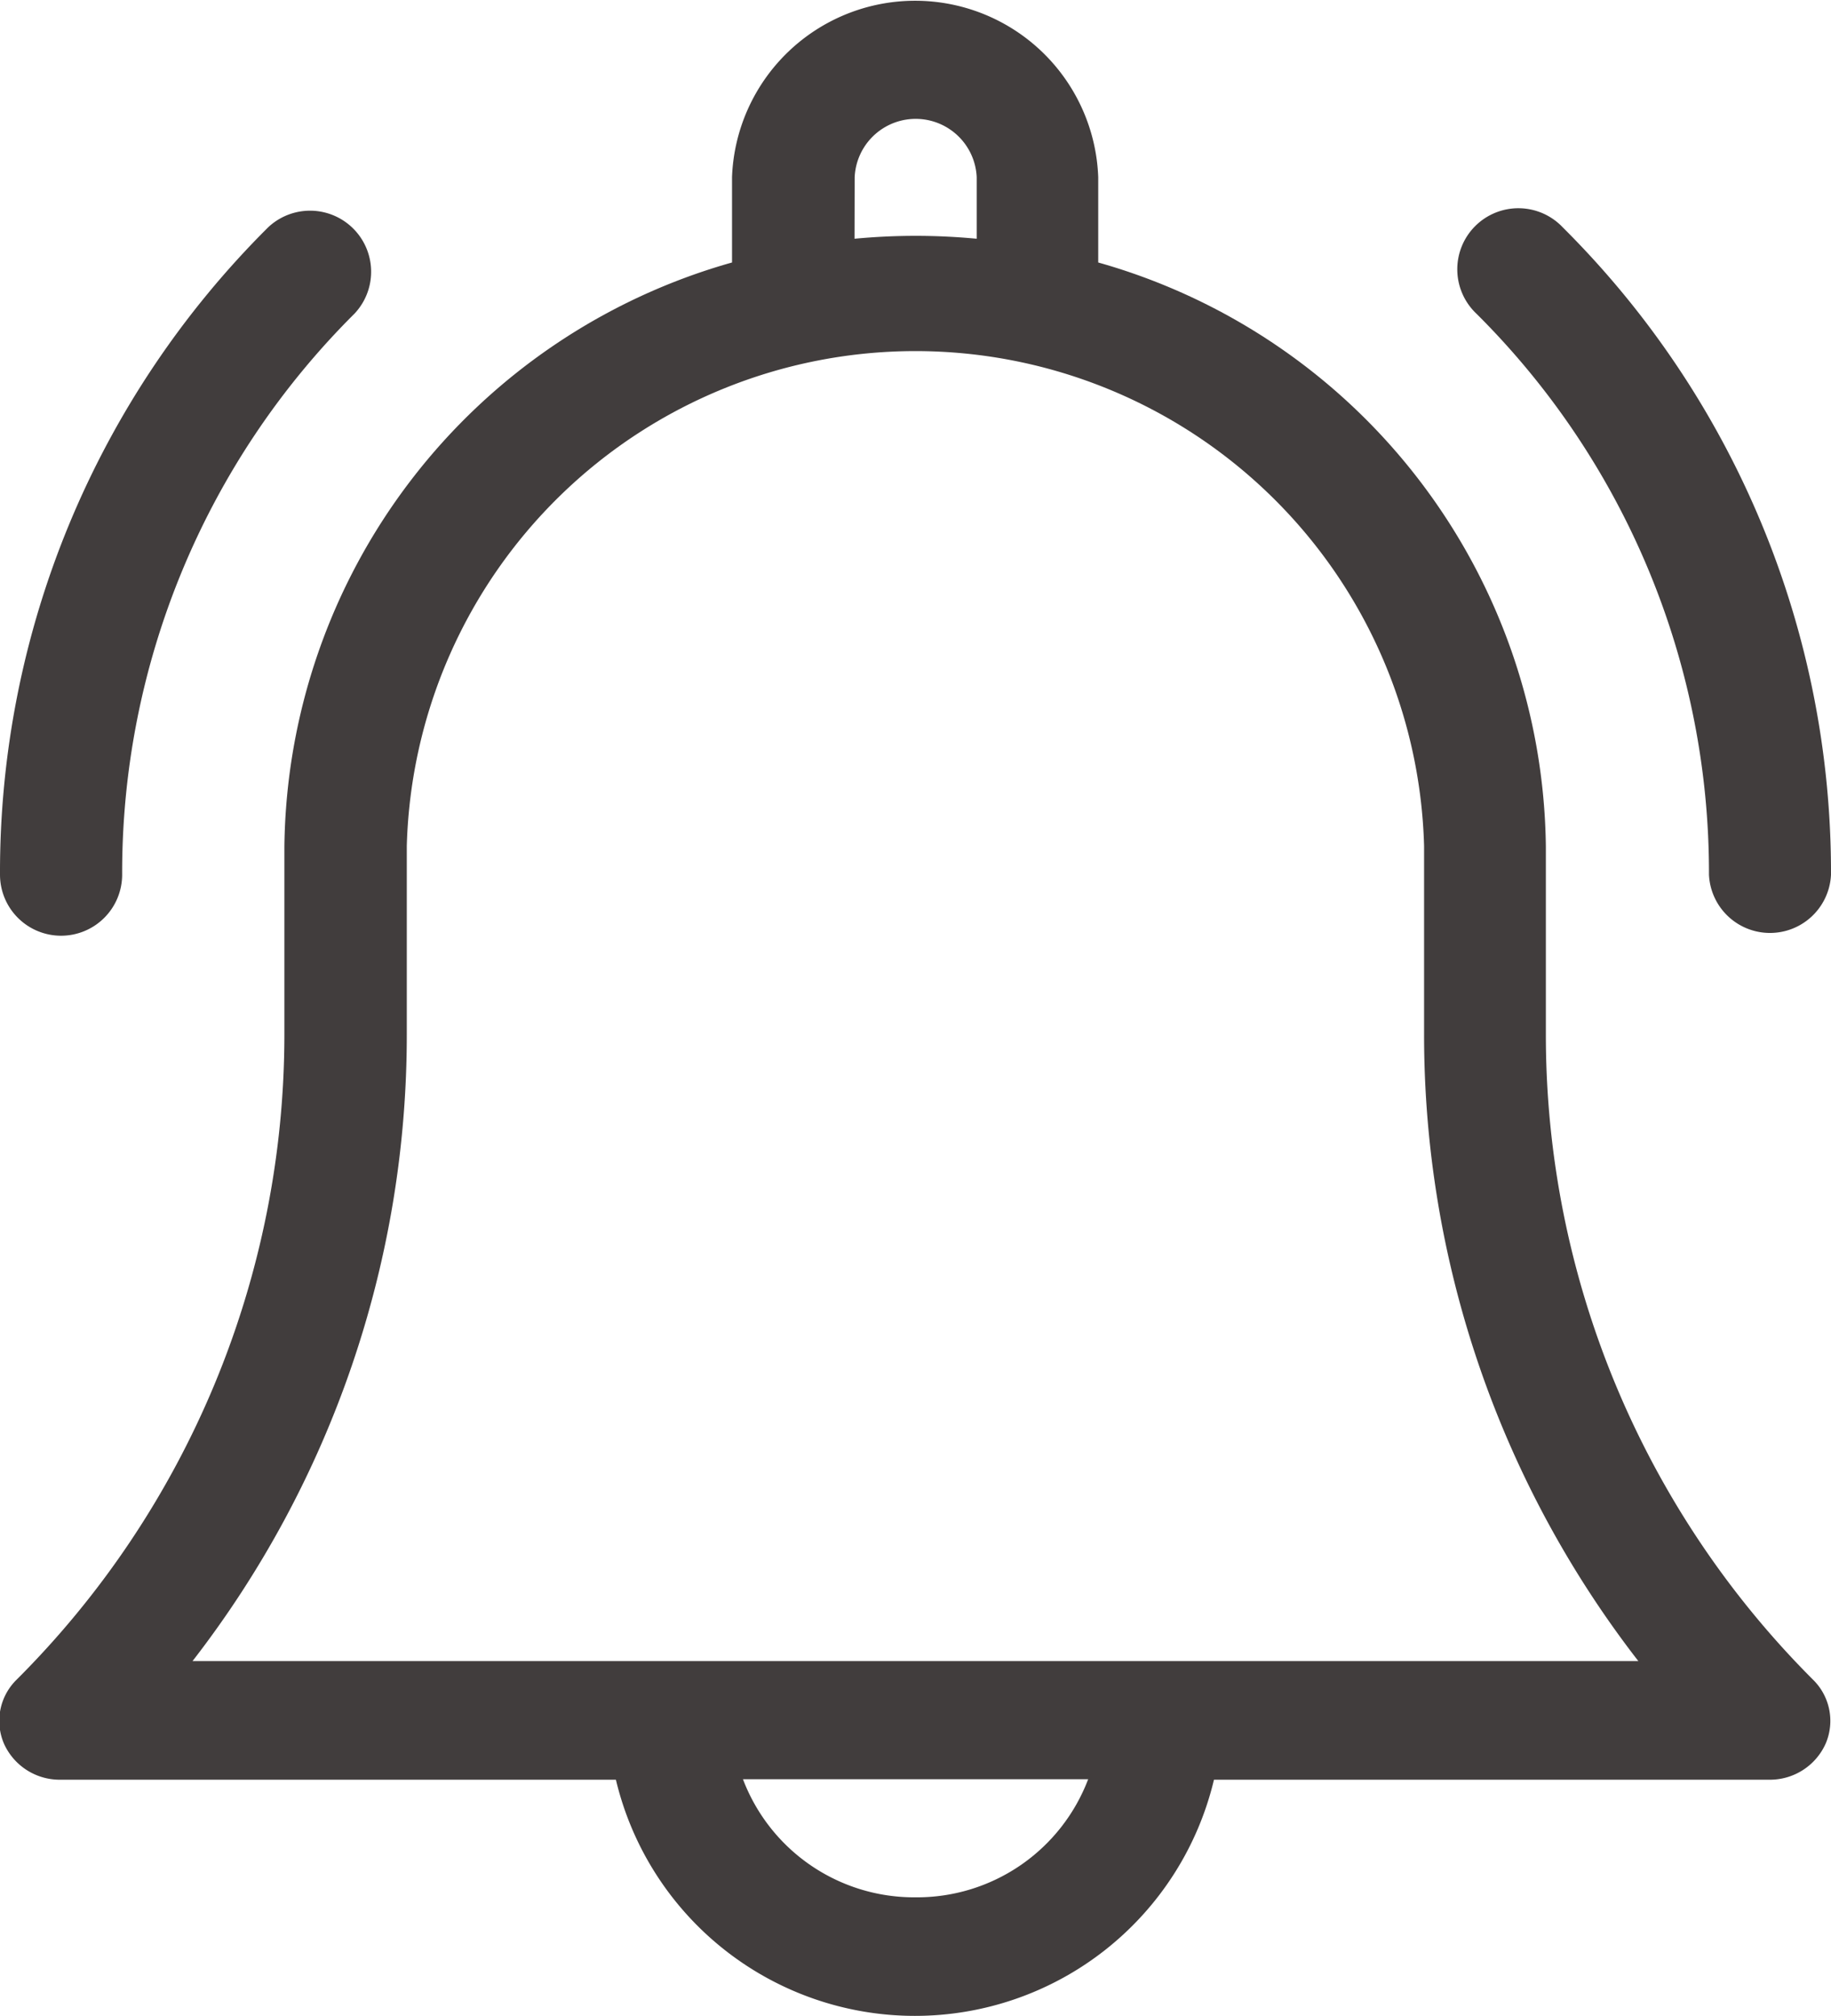 <svg xmlns="http://www.w3.org/2000/svg" width="14.57" height="16.044" viewBox="0 0 14.57 16.044">
  <g id="notification" transform="translate(-30.999)">
    <path id="Path_10" data-name="Path 10" d="M43.3,8.237v-1.5a4.889,4.889,0,0,0-3.562-4.648V1.41a1.458,1.458,0,0,0-2.914,0v.679a4.889,4.889,0,0,0-3.562,4.648v1.5a7.256,7.256,0,0,1-2.131,5.131.459.459,0,0,0-.1.51.486.486,0,0,0,.447.286H35.9a2.446,2.446,0,0,0,4.759,0h4.42a.486.486,0,0,0,.447-.286.459.459,0,0,0-.1-.51A7.256,7.256,0,0,1,43.3,8.237ZM37.8,1.41a.486.486,0,0,1,.971,0V1.9c-.16-.015-.322-.023-.486-.023s-.326.008-.486.023ZM38.284,15.1a1.457,1.457,0,0,1-1.373-.94h2.747A1.457,1.457,0,0,1,38.284,15.1Zm-5.753-1.88a8.135,8.135,0,0,0,1.705-4.987v-1.5a4.049,4.049,0,0,1,8.095,0v1.5a8.135,8.135,0,0,0,1.705,4.987Z" transform="translate(0 0)" fill="#413D3D"/>
    <path id="Path_11" data-name="Path 11" d="M391.484,56.8a.486.486,0,0,0,.971,0,7.237,7.237,0,0,0-2.134-5.151.486.486,0,1,0-.687.687A6.272,6.272,0,0,1,391.484,56.8Z" transform="translate(-346.886 -49.839)" fill="#413D3D"/>
    <path id="Path_12" data-name="Path 12" d="M31.486,57.287a.486.486,0,0,0,.486-.486,6.273,6.273,0,0,1,1.849-4.465.486.486,0,0,0-.687-.687A7.237,7.237,0,0,0,31,56.8.486.486,0,0,0,31.486,57.287Z" transform="translate(-0.001 -49.84)" fill="#413D3D"/>
  </g>
</svg>